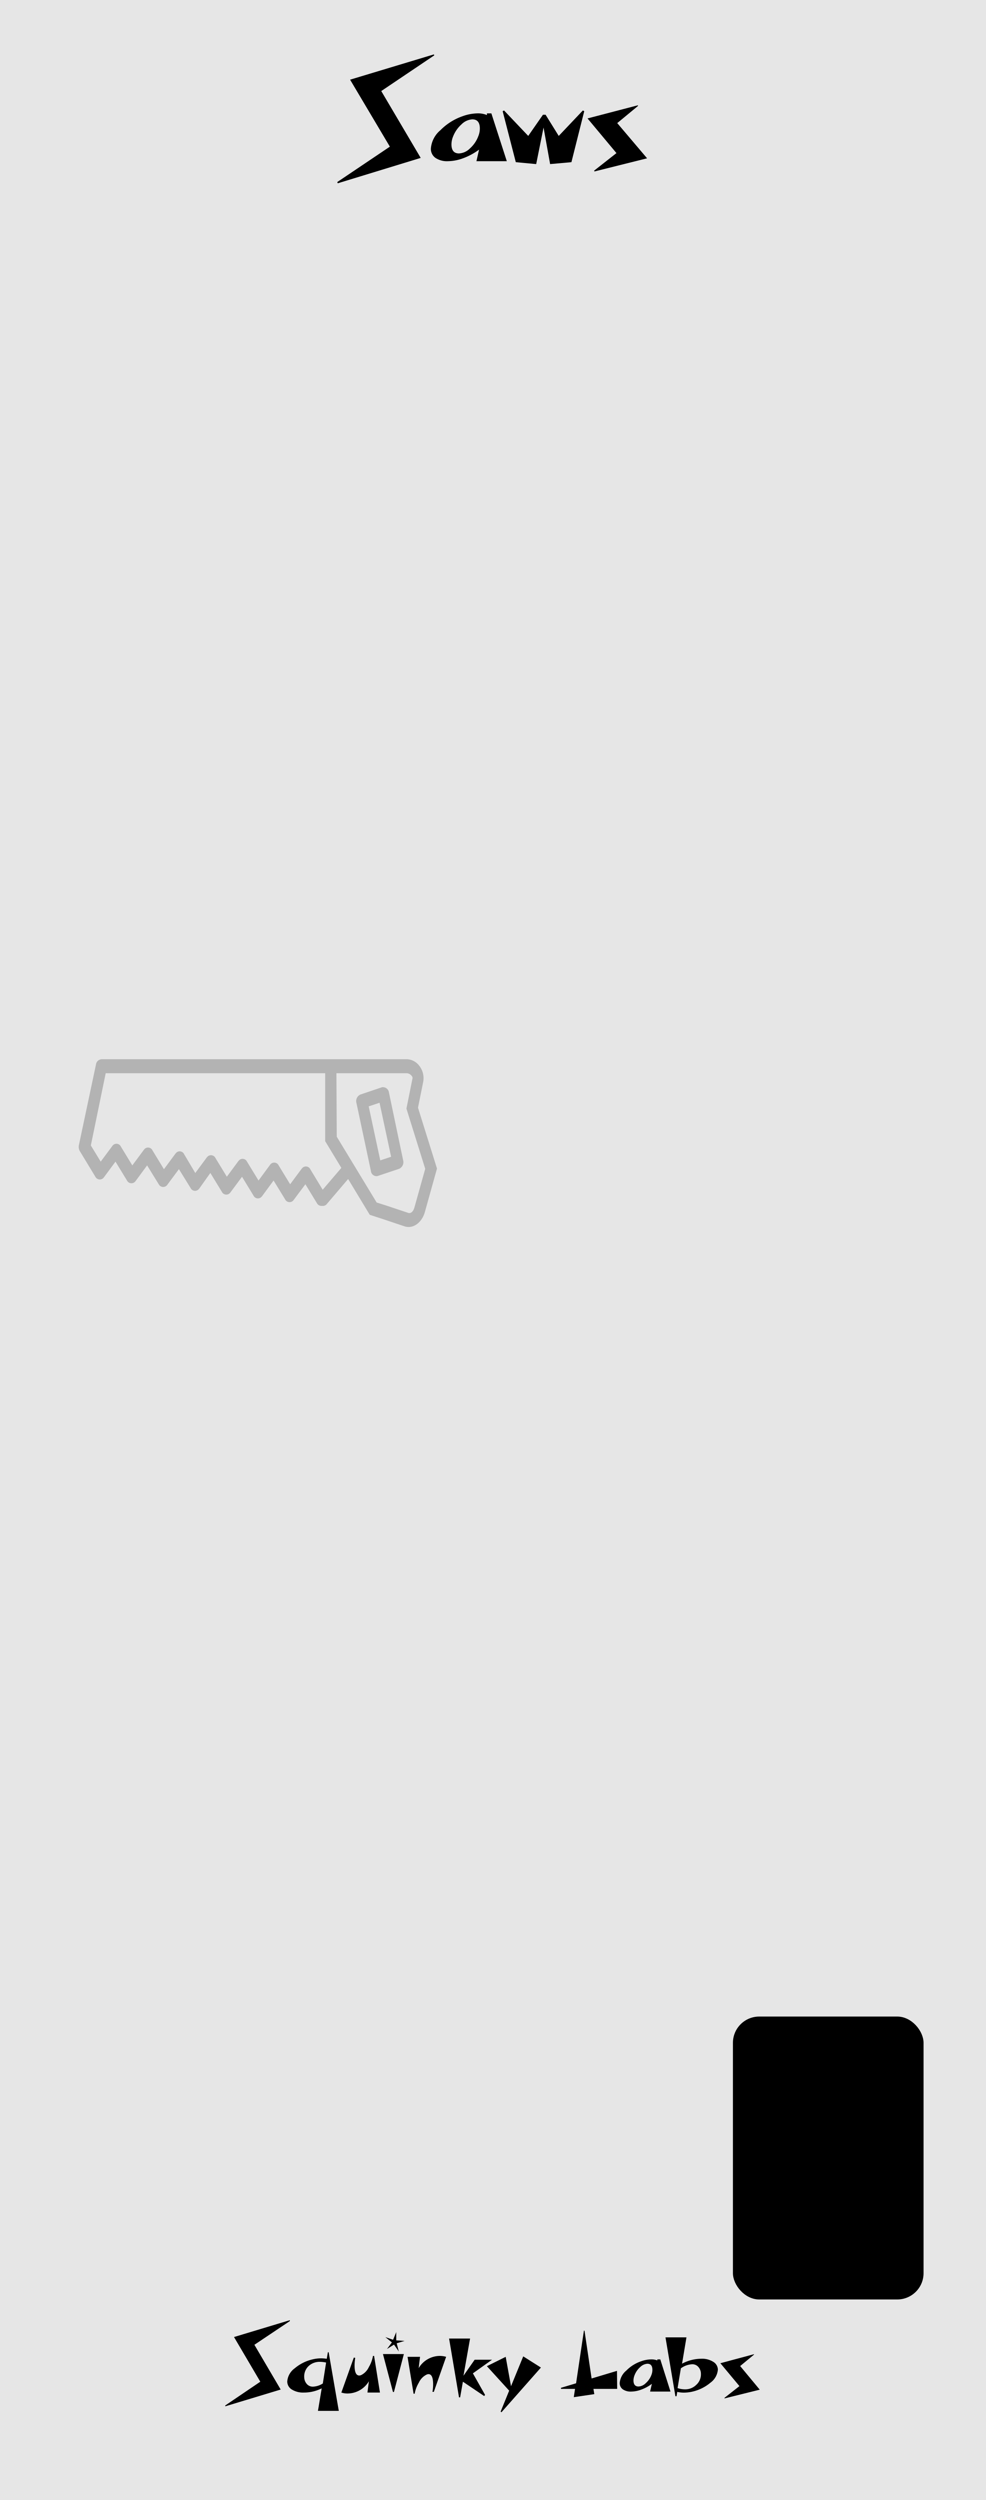 <svg xmlns="http://www.w3.org/2000/svg" id="Layer_1" width="150" height="380" data-name="Layer 1" viewBox="0 0 150 380"><title>super_panel</title><rect width="150" height="380" style="fill:#e6e6e6"/><g><path d="M66.07,8.41,58,13.84,64,24,51.38,27.86l-.07-.19,8-5.38L53.26,12.11,66,8.27Z"/><path d="M77.1,24.5H72.48l.4-1.76a9.61,9.61,0,0,1-2.5,1.34,6.83,6.83,0,0,1-2.25.42A3.15,3.15,0,0,1,66.25,24a1.67,1.67,0,0,1-.7-1.42A4.05,4.05,0,0,1,67,19.79a8.8,8.8,0,0,1,3.41-2.14,7,7,0,0,1,2.27-.42,3.5,3.5,0,0,1,1.4.26l0-.26h.67Zm-4.35-3.76a3.19,3.19,0,0,0,.25-1.2c0-.93-.38-1.4-1.15-1.4a2.54,2.54,0,0,0-1.64.76,4.82,4.82,0,0,0-1.28,1.84,3.19,3.19,0,0,0-.25,1.2c0,.92.38,1.38,1.15,1.38a2.51,2.51,0,0,0,1.65-.75A4.69,4.69,0,0,0,72.75,20.74Z"/><path d="M88.88,16.9l-1.95,7.75-3.24.29-1-5.56-1.12,5.56-3.1-.29-2-7.75.21-.11,3.68,3.87,2.24-3.22H83l2,3.22,3.67-3.87Z"/><path d="M98.44,24.06l-8,2-.06-.12,3.4-2.67L89.38,18,97.05,16l0,.11-3.15,2.6Z"/></g><g><path d="M44.1,352.78l-5.4,3.61,4,6.8-8.43,2.55,0-.13L39.6,362l-4-6.79,8.49-2.56Z"/><path d="M51.54,366.43H48.37l.57-3.42a6,6,0,0,1-2.72.64,3.26,3.26,0,0,1-1.82-.46,1.43,1.43,0,0,1-.7-1.23,2.73,2.73,0,0,1,1.14-2,6.43,6.43,0,0,1,2.74-1.36,5.33,5.33,0,0,1,2.13-.08l.17-1H50Zm-1.93-7.34a4.53,4.53,0,0,0-.94-.11,2.45,2.45,0,0,0-1.72.64,2.16,2.16,0,0,0-.67,1.71,1.58,1.58,0,0,0,.38,1,1.2,1.2,0,0,0,1,.42,3,3,0,0,0,1.45-.48Z"/><path d="M57.8,363.65H55.9l.22-1.72a3.79,3.79,0,0,1-3.19,1.86,3,3,0,0,1-1-.14l1.9-5.32.21.05a7.26,7.26,0,0,0-.1,1.16c0,1,.24,1.52.71,1.52a.85.85,0,0,0,.26-.05,2.53,2.53,0,0,0,1.2-1.23,5,5,0,0,0,.63-1.7h.17Z"/><path d="M61.44,357.8l-1.51,5.76h-.15l-1.52-5.76Zm.11-2-1.2.36.32,1.25-.73-1.05-1.07.67.75-1-1-.81,1.18.41.48-1.17,0,1.26Z"/><path d="M67.87,358.22,66,363.54l-.21,0a6.26,6.26,0,0,0,.1-1.16c0-1-.23-1.53-.7-1.53a.74.74,0,0,0-.27.06,2.53,2.53,0,0,0-1.2,1.23,5.06,5.06,0,0,0-.64,1.69h-.16L62,358.22h1.9l-.21,1.72a3.78,3.78,0,0,1,3.19-1.86A3.52,3.52,0,0,1,67.87,358.22Z"/><path d="M74.85,358.66l-2.91,2.07L73.79,364l-.13.18L70.42,362,70,364.38h-.17l-1.51-8.94h3.19l-1,5.65,1.7-2.43Z"/><path d="M82.29,359.85l-6,6.79-.13-.09,1.3-3.19-3.39-3.72,2.86-1.42.81,4.47,1.86-4.54Z"/><path d="M93.89,363.09H90.28l.13.8-3.12.46.19-1.26H85.34l0-.16,2.3-.69,1.19-8h.09L90,361.51l3.86-1.16Z"/><path d="M102,363.5H98.9l.27-1.18a6,6,0,0,1-1.67.9,4.43,4.43,0,0,1-1.49.28,2.09,2.09,0,0,1-1.26-.34,1.13,1.13,0,0,1-.47-1,2.75,2.75,0,0,1,1-1.85,5.76,5.76,0,0,1,2.27-1.42,4.64,4.64,0,0,1,1.52-.28,2.38,2.38,0,0,1,.93.16l0-.16h.45ZM99.09,361a2.14,2.14,0,0,0,.16-.79c0-.63-.25-.94-.77-.94a1.72,1.72,0,0,0-1.09.51,3.14,3.14,0,0,0-.85,1.22,2.21,2.21,0,0,0-.17.8c0,.62.26.93.77.93a1.67,1.67,0,0,0,1.1-.51A3.09,3.09,0,0,0,99.09,361Z"/><path d="M109.21,360.15a2.73,2.73,0,0,1-1.13,2,6.53,6.53,0,0,1-2.75,1.36,6,6,0,0,1-1.3.15,4.67,4.67,0,0,1-1-.11l-.11.66h-.17l-1.51-8.95h3.19l-.67,4a6.31,6.31,0,0,1,2.92-.75,3.19,3.19,0,0,1,1.83.47A1.42,1.42,0,0,1,109.21,360.15Zm-2.58.62a1.53,1.53,0,0,0-.38-1,1.2,1.2,0,0,0-1-.42,3.17,3.17,0,0,0-1.67.62l-.5,3a3.51,3.51,0,0,0,1.12.19,2.39,2.39,0,0,0,1.72-.68A2.13,2.13,0,0,0,106.63,360.77Z"/><path d="M115.58,363.21l-5.36,1.33,0-.09,2.27-1.78-2.9-3.48,5.11-1.37,0,.07-2.1,1.73Z"/></g><path d="M15.42,161h0a.91.91,0,0,0-.82.8L12,174.06a1.29,1.29,0,0,0,.15.91l2.36,3.89a.76.76,0,0,0,1.2.2l.11-.13,1.75-2.37,1.75,2.87a.75.75,0,0,0,1.2.2,1.31,1.31,0,0,0,.11-.12l1.75-2.38L24.15,180a.76.76,0,0,0,1.2.2l.11-.13,1.76-2.37L29,180.58a.75.75,0,0,0,1.2.2l.11-.12L32,178.28l1.76,2.88a.75.75,0,0,0,1.19.2.69.69,0,0,0,.11-.13l1.76-2.37,1.75,2.87a.74.74,0,0,0,1.19.2l.11-.12,1.75-2.38,1.76,2.87a.75.75,0,0,0,1.19.21.69.69,0,0,0,.11-.13L46.46,180l1.75,2.87a.79.79,0,0,0,.67.42h.26a.76.76,0,0,0,.58-.29l3.24-3.8,3.29,5.44,2,.65,3.28,1.1c1.36.45,2.68-.62,3.11-2.19l1.84-6.59-2.89-9.25.79-3.92a3.05,3.05,0,0,0-.66-2.53,2.47,2.47,0,0,0-1.87-.92H15.42Zm.66,2.12H49.47v10.33l2.46,4.06-2.84,3.32-1.89-3.12a.74.74,0,0,0-1.19-.2l-.12.13L44.14,180l-1.75-2.87a.75.75,0,0,0-1.2-.21l-.11.13-1.75,2.38-1.76-2.88a.74.74,0,0,0-1.19-.2l-.11.12-1.76,2.38L32.77,176a.75.75,0,0,0-1.2-.2.65.65,0,0,0-.11.12l-1.75,2.37L28,175.41a.74.74,0,0,0-1.19-.2l-.11.12-1.76,2.38-1.75-2.87a.74.74,0,0,0-1.19-.21l-.11.13-1.76,2.37-1.75-2.87a.74.74,0,0,0-1.19-.2.69.69,0,0,0-.11.13l-1.76,2.37-1.5-2.46Zm35.1,0H61.87a1,1,0,0,1,.71.35c.17.19.2.3.17.45l-.92,4.58,2.86,9.15-1.64,5.86c-.18.66-.58,1-1,.82l-3.3-1.1-1.45-.46-6.07-10Zm7.17,2.13a.85.85,0,0,0-.23,0l-3.29,1.11a1.09,1.09,0,0,0-.6,1.3L56.43,178a.85.85,0,0,0,1,.75h0l3.29-1.1a1.11,1.11,0,0,0,.61-1.3h0L59.16,166A.91.91,0,0,0,58.35,165.25Zm-.61,2.36,1.76,8.21-1.65.55-1.76-8.21Z" style="fill:#b3b3b3;fill-rule:evenodd"/><rect width="29" height="43" x="111.5" y="306.5" rx="4"/></svg>